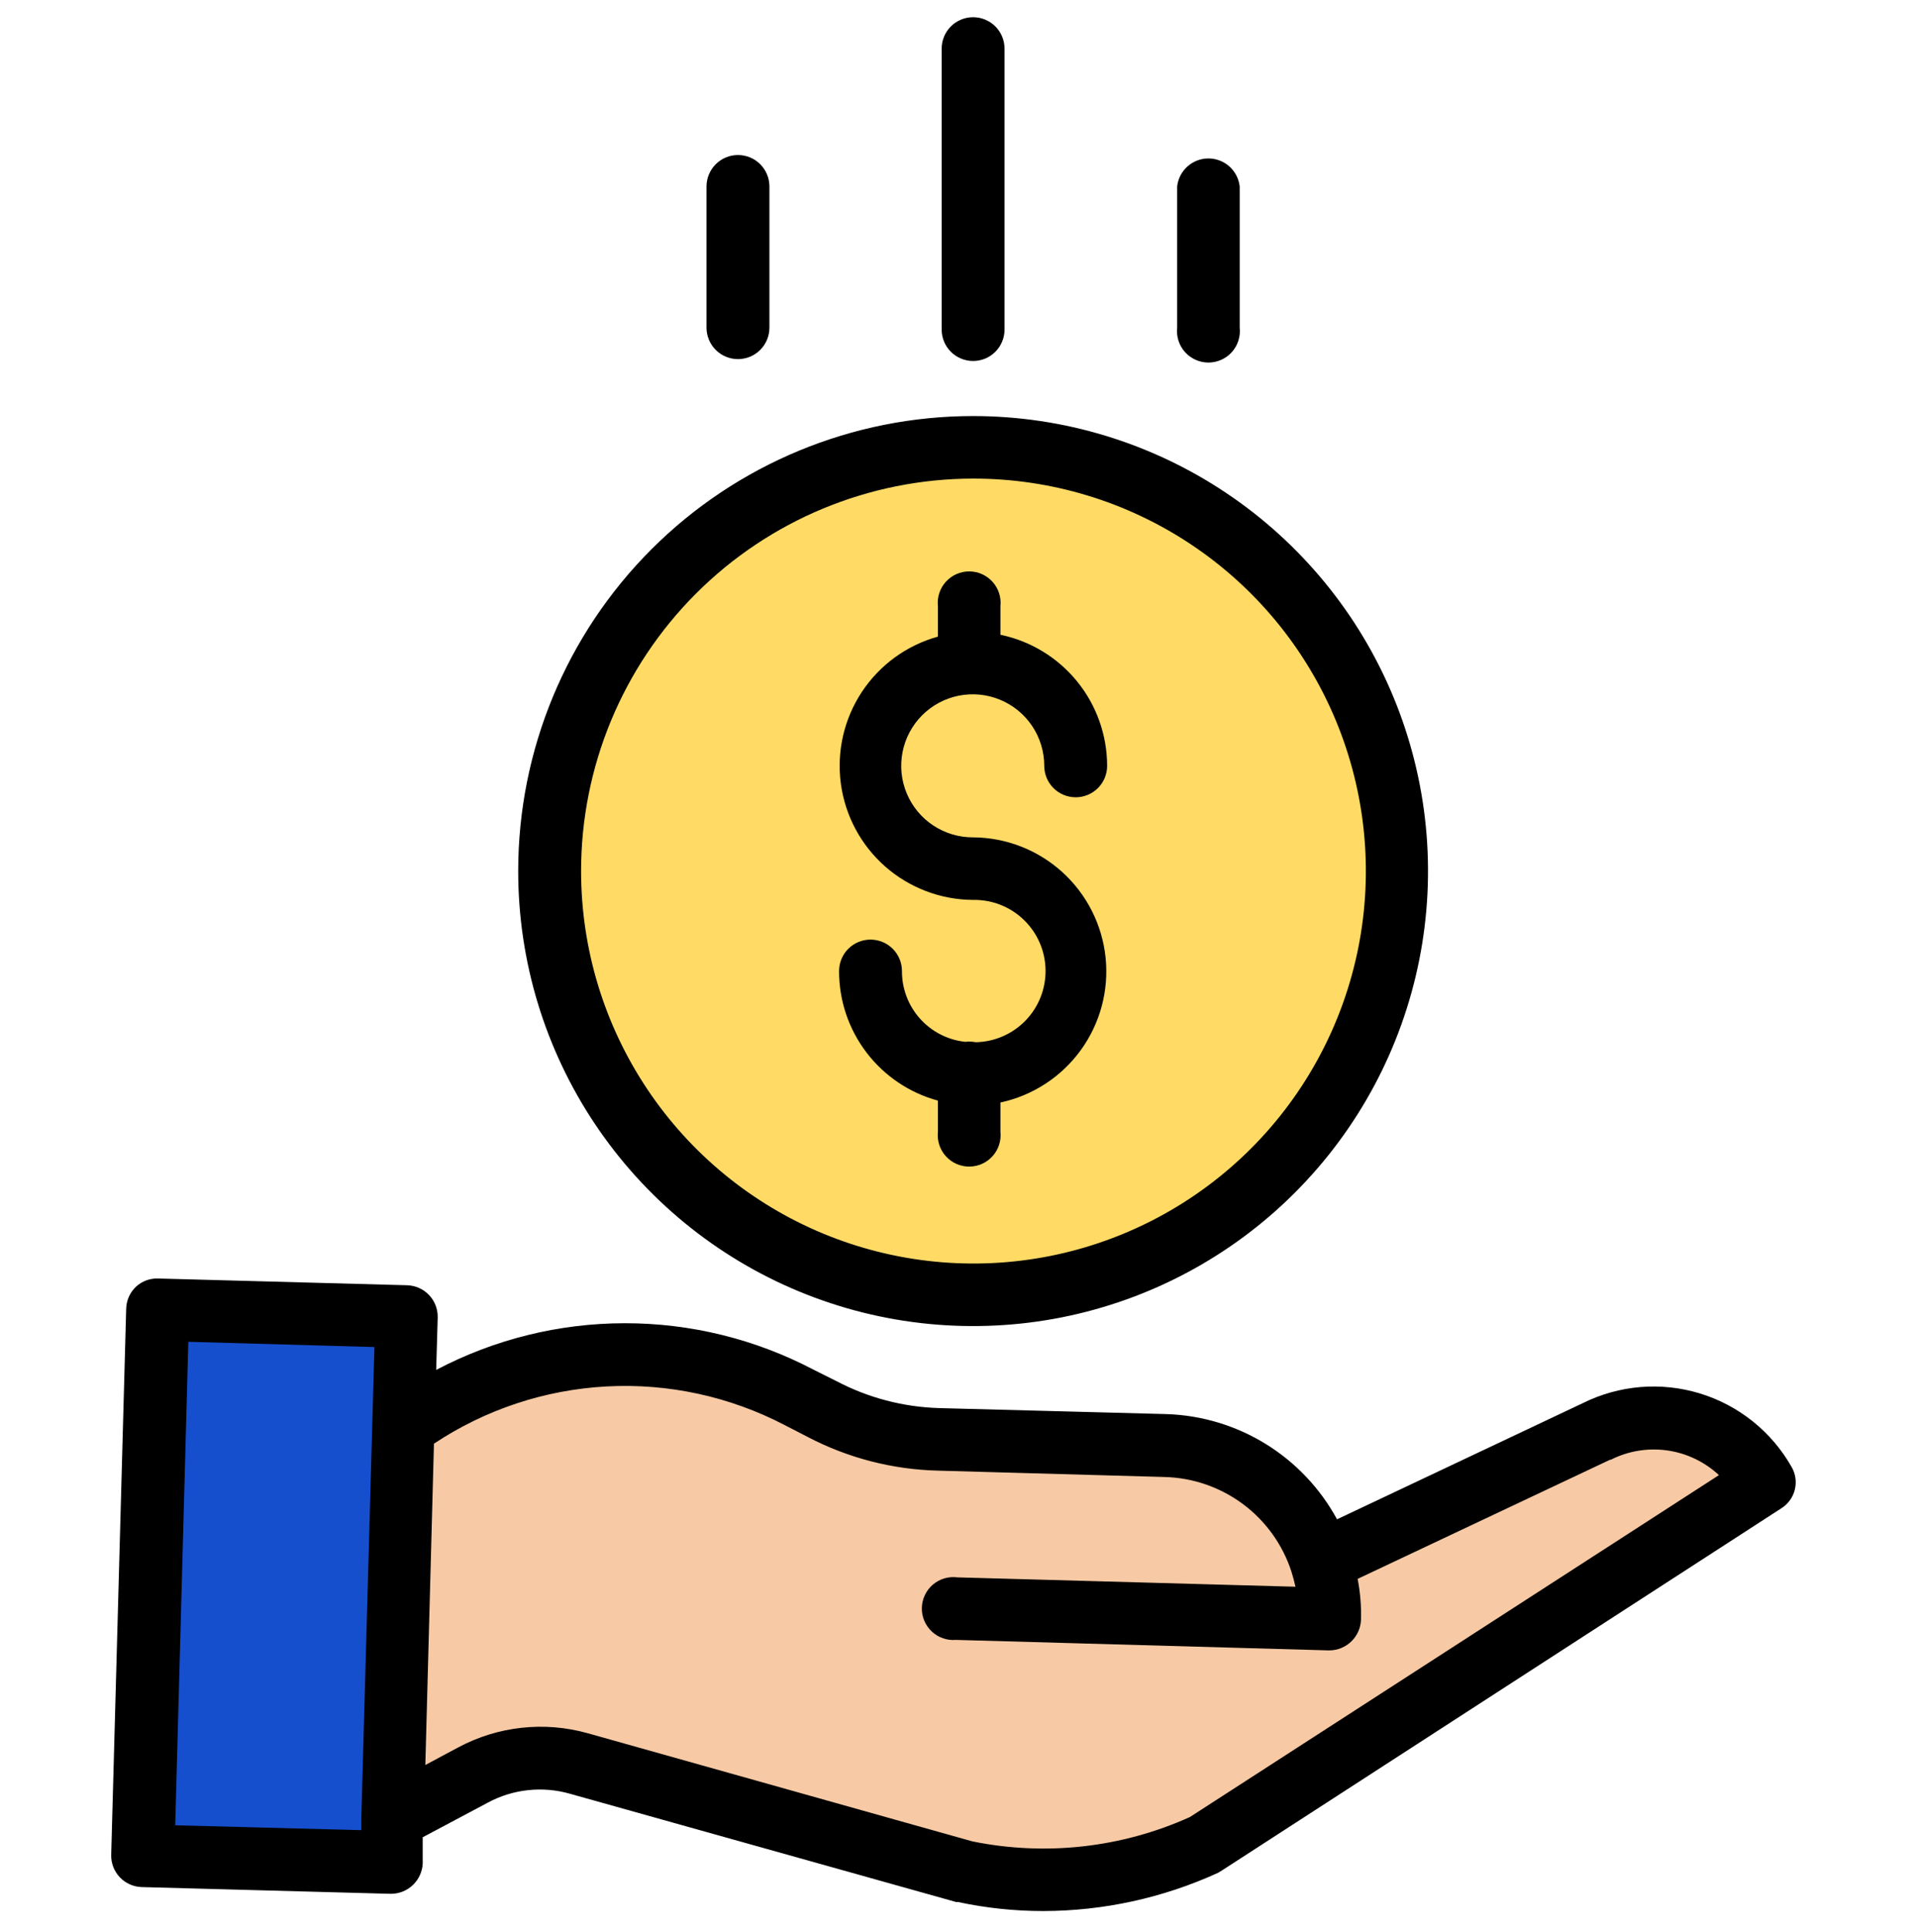 <svg width="130" height="131" viewBox="0 0 130 131" fill="none" xmlns="http://www.w3.org/2000/svg">
<path d="M89.604 105.878L108.266 97.067C110.245 96.062 112.535 95.86 114.66 96.503C116.784 97.147 118.578 98.586 119.666 100.52L81.733 125.073C76.637 127.418 70.921 128.059 65.432 126.901L39.279 119.563C36.874 118.874 34.293 119.156 32.094 120.35L26.61 123.27L27.346 96.585H27.574C31.411 93.859 35.924 92.244 40.618 91.917C45.313 91.59 50.007 92.564 54.184 94.731L55.733 95.544C58.187 96.809 60.895 97.503 63.654 97.575L79.041 98.007C81.398 98.072 83.677 98.863 85.567 100.271C87.458 101.68 88.868 103.638 89.604 105.878Z" fill="#F7CAA5"/>
<path d="M94.707 59.057C94.707 64.737 93.023 70.289 89.868 75.012C86.712 79.734 82.227 83.415 76.98 85.588C71.733 87.762 65.959 88.33 60.388 87.222C54.818 86.114 49.701 83.379 45.684 79.363C41.668 75.347 38.933 70.23 37.825 64.66C36.717 59.089 37.286 53.315 39.459 48.068C41.633 42.821 45.314 38.336 50.036 35.18C54.759 32.025 60.311 30.341 65.99 30.341C73.606 30.341 80.911 33.366 86.296 38.752C91.682 44.137 94.707 51.441 94.707 59.057Z" fill="#FFDB66"/>
<path d="M26.61 123.27L26.533 126.292L9.674 125.809L10.69 88.79L27.549 89.272L27.346 96.585L26.61 123.27Z" fill="#164FCE"/>
<path d="M66.168 70.661C65.934 70.615 65.694 70.606 65.457 70.635C64.274 70.51 63.181 69.949 62.388 69.062C61.595 68.176 61.16 67.026 61.166 65.837C61.166 65.271 60.941 64.728 60.541 64.329C60.142 63.929 59.599 63.704 59.033 63.704C58.468 63.704 57.925 63.929 57.525 64.329C57.125 64.728 56.901 65.271 56.901 65.837C56.897 67.834 57.552 69.777 58.764 71.365C59.975 72.953 61.676 74.097 63.604 74.622V76.729C63.571 77.027 63.602 77.329 63.693 77.614C63.785 77.899 63.936 78.162 64.136 78.385C64.336 78.608 64.581 78.787 64.854 78.909C65.128 79.031 65.424 79.094 65.724 79.094C66.023 79.094 66.32 79.031 66.593 78.909C66.867 78.787 67.112 78.608 67.312 78.385C67.512 78.162 67.663 77.899 67.754 77.614C67.846 77.329 67.876 77.027 67.844 76.729V74.749C70.034 74.278 71.972 73.016 73.288 71.204C74.605 69.392 75.205 67.157 74.976 64.93C74.746 62.702 73.702 60.637 72.044 59.132C70.385 57.626 68.23 56.786 65.99 56.772C65.03 56.777 64.09 56.497 63.289 55.967C62.488 55.438 61.863 54.682 61.492 53.796C61.121 52.91 61.021 51.935 61.206 50.992C61.39 50.05 61.85 49.183 62.527 48.502C63.204 47.822 64.068 47.357 65.01 47.168C65.951 46.979 66.927 47.074 67.815 47.44C68.703 47.806 69.462 48.428 69.996 49.226C70.529 50.024 70.815 50.962 70.815 51.923C70.815 52.488 71.039 53.031 71.439 53.431C71.839 53.831 72.382 54.055 72.947 54.055C73.513 54.055 74.055 53.831 74.456 53.431C74.856 53.031 75.08 52.488 75.08 51.923C75.077 49.836 74.357 47.813 73.039 46.195C71.721 44.577 69.887 43.461 67.844 43.036V41.106C67.876 40.808 67.846 40.507 67.754 40.221C67.663 39.936 67.512 39.673 67.312 39.45C67.112 39.227 66.867 39.049 66.593 38.926C66.32 38.804 66.023 38.741 65.724 38.741C65.424 38.741 65.128 38.804 64.854 38.926C64.581 39.049 64.336 39.227 64.136 39.45C63.936 39.673 63.785 39.936 63.693 40.221C63.602 40.507 63.571 40.808 63.604 41.106V43.163C61.488 43.749 59.656 45.081 58.446 46.912C57.236 48.744 56.73 50.952 57.021 53.127C57.312 55.303 58.38 57.3 60.029 58.75C61.678 60.199 63.795 61.003 65.99 61.013C67.27 60.989 68.506 61.474 69.428 62.363C70.349 63.251 70.88 64.468 70.903 65.748C70.927 67.027 70.441 68.264 69.553 69.185C68.665 70.106 67.448 70.637 66.168 70.661Z" fill="black"/>
<path d="M35.141 59.057C35.141 65.159 36.95 71.123 40.34 76.197C43.73 81.27 48.548 85.224 54.185 87.559C59.822 89.894 66.025 90.504 72.009 89.314C77.993 88.124 83.49 85.186 87.804 80.871C92.119 76.557 95.057 71.06 96.247 65.076C97.438 59.092 96.827 52.889 94.492 47.252C92.157 41.615 88.203 36.797 83.129 33.407C78.056 30.017 72.092 28.208 65.99 28.208C57.809 28.208 49.962 31.458 44.176 37.243C38.391 43.029 35.141 50.876 35.141 59.057ZM65.99 32.448C71.254 32.443 76.401 33.999 80.781 36.92C85.16 39.841 88.574 43.995 90.592 48.857C92.61 53.719 93.141 59.07 92.117 64.233C91.093 69.396 88.561 74.14 84.84 77.864C81.12 81.588 76.379 84.125 71.216 85.154C66.054 86.182 60.702 85.657 55.839 83.644C50.975 81.63 46.818 78.22 43.893 73.843C40.968 69.467 39.406 64.321 39.406 59.057C39.406 52.005 42.206 45.24 47.191 40.251C52.176 35.261 58.938 32.455 65.99 32.448Z" fill="black"/>
<path d="M107.326 95.137L90.67 103.008C89.531 100.912 87.863 99.15 85.832 97.898C83.801 96.646 81.477 95.948 79.092 95.874L63.705 95.468C61.269 95.399 58.88 94.774 56.723 93.639L55.149 92.852C51.203 90.785 46.815 89.708 42.361 89.713C37.907 89.717 33.521 90.803 29.58 92.878L29.682 89.323C29.689 89.043 29.64 88.764 29.539 88.503C29.438 88.241 29.287 88.002 29.093 87.8C28.9 87.597 28.668 87.434 28.412 87.321C28.156 87.208 27.88 87.146 27.6 87.139L10.74 86.682C10.462 86.67 10.184 86.713 9.923 86.809C9.661 86.905 9.421 87.052 9.217 87.241C9.014 87.435 8.851 87.667 8.737 87.924C8.624 88.181 8.563 88.458 8.557 88.739L7.541 125.758C7.527 126.32 7.736 126.864 8.121 127.273C8.506 127.682 9.037 127.922 9.598 127.942L26.483 128.399H26.533C27.084 128.393 27.612 128.177 28.008 127.795C28.405 127.412 28.64 126.893 28.666 126.342V124.565L33.059 122.229C34.776 121.297 36.792 121.078 38.67 121.62L64.848 128.958H64.975C66.869 129.363 68.801 129.567 70.738 129.567C74.831 129.562 78.874 128.679 82.596 126.977L82.85 126.825L120.783 102.272C121.246 101.988 121.579 101.534 121.712 101.008C121.845 100.481 121.767 99.924 121.494 99.454C120.134 97.058 117.906 95.275 115.271 94.472C112.635 93.669 109.792 93.907 107.326 95.137ZM24.502 123.219V124.083L11.883 123.753L12.772 90.973L25.391 91.329L24.502 123.219ZM80.692 123.194C76.07 125.279 70.908 125.857 65.94 124.844L39.838 117.507C36.903 116.688 33.765 117.034 31.078 118.471L28.844 119.665L29.428 97.88C32.914 95.563 36.958 94.223 41.137 93.999C45.317 93.776 49.48 94.678 53.194 96.61L54.768 97.422C57.499 98.851 60.522 99.633 63.604 99.708L78.965 100.139C80.885 100.186 82.743 100.826 84.285 101.972C85.826 103.117 86.975 104.713 87.572 106.538C87.674 106.868 87.775 107.223 87.852 107.579L64.924 106.944C64.627 106.905 64.326 106.929 64.039 107.014C63.752 107.1 63.486 107.244 63.259 107.439C63.032 107.633 62.848 107.874 62.72 108.144C62.592 108.414 62.522 108.709 62.514 109.008C62.507 109.307 62.563 109.604 62.678 109.88C62.794 110.156 62.965 110.405 63.183 110.61C63.401 110.816 63.659 110.973 63.942 111.072C64.224 111.171 64.524 111.209 64.822 111.184L90.086 111.895H90.162C90.717 111.889 91.249 111.669 91.646 111.281C92.043 110.894 92.275 110.368 92.295 109.813C92.32 108.885 92.243 107.957 92.067 107.046L109.18 98.971H109.231C110.413 98.373 111.751 98.152 113.063 98.338C114.376 98.524 115.599 99.109 116.569 100.012L80.692 123.194Z" fill="black"/>
<path d="M68.123 22.343V3.3C68.123 2.734 67.898 2.191 67.499 1.791C67.099 1.391 66.556 1.167 65.99 1.167C65.425 1.167 64.882 1.391 64.482 1.791C64.082 2.191 63.858 2.734 63.858 3.3V22.343C63.858 22.908 64.082 23.451 64.482 23.851C64.882 24.251 65.425 24.475 65.99 24.475C66.556 24.475 67.099 24.251 67.499 23.851C67.898 23.451 68.123 22.908 68.123 22.343Z" fill="black"/>
<path d="M84.069 22.216V12.643C84.011 12.121 83.763 11.638 83.372 11.287C82.981 10.937 82.474 10.743 81.948 10.743C81.423 10.743 80.916 10.937 80.525 11.287C80.133 11.638 79.885 12.121 79.828 12.643V22.216C79.796 22.514 79.826 22.815 79.918 23.1C80.009 23.386 80.16 23.648 80.36 23.872C80.56 24.095 80.805 24.273 81.079 24.395C81.352 24.518 81.649 24.581 81.948 24.581C82.248 24.581 82.544 24.518 82.818 24.395C83.092 24.273 83.337 24.095 83.537 23.872C83.737 23.648 83.887 23.386 83.979 23.1C84.071 22.815 84.101 22.514 84.069 22.216Z" fill="black"/>
<path d="M52.178 22.216V12.643C52.178 12.078 51.953 11.535 51.553 11.135C51.153 10.735 50.611 10.511 50.045 10.511C49.479 10.511 48.937 10.735 48.537 11.135C48.137 11.535 47.912 12.078 47.912 12.643V22.216C47.912 22.781 48.137 23.324 48.537 23.724C48.937 24.124 49.479 24.348 50.045 24.348C50.611 24.348 51.153 24.124 51.553 23.724C51.953 23.324 52.178 22.781 52.178 22.216Z" fill="black"/>
</svg>
